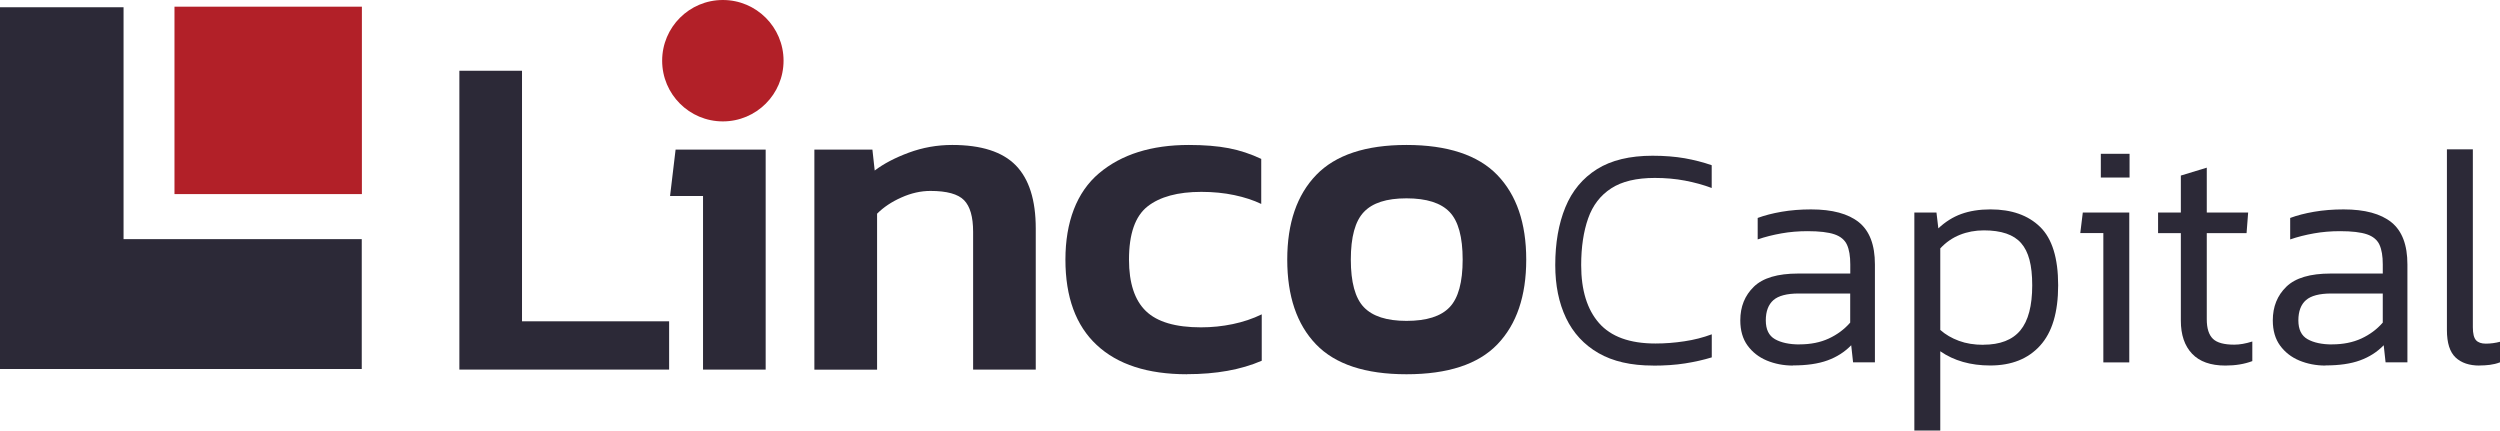 <?xml version="1.0" encoding="UTF-8"?>
<svg id="Layer_2" data-name="Layer 2" xmlns="http://www.w3.org/2000/svg" viewBox="0 0 348.03 59.95">
  <defs>
    <style>
      .cls-1 {
        fill: #2c2937;
      }

      .cls-2 {
        fill: #b22028;
      }
    </style>
  </defs>
  <g id="Layer_1-2" data-name="Layer 1">
    <g>
      <path class="cls-1" d="M230.11,50.89c-3.05,0-5.58-.58-7.59-1.74-2.01-1.16-3.51-2.79-4.51-4.88-1-2.1-1.5-4.55-1.5-7.37,0-3.08.47-5.76,1.41-8.05s2.41-4.05,4.4-5.3c1.99-1.25,4.58-1.87,7.74-1.87,1.64,0,3.13.12,4.47.35,1.33.24,2.59.56,3.76.97v3.17c-1.17-.44-2.42-.78-3.74-1.03-1.32-.25-2.71-.37-4.18-.37-2.55,0-4.58.48-6.07,1.45-1.5.97-2.57,2.36-3.21,4.18s-.97,3.99-.97,6.51c0,3.49.83,6.18,2.49,8.07,1.66,1.89,4.27,2.84,7.85,2.84,1.32,0,2.66-.1,4.03-.31,1.36-.2,2.63-.53,3.81-.97v3.21c-1.14.35-2.38.63-3.72.84-1.33.21-2.82.31-4.47.31Z"/>
      <path class="cls-1" d="M249.61,50.89c-1.32,0-2.54-.24-3.65-.7-1.12-.47-2.01-1.17-2.68-2.09-.67-.92-1.01-2.09-1.01-3.5,0-1.91.63-3.47,1.89-4.69,1.26-1.22,3.31-1.83,6.16-1.83h7.26v-1.28c0-1.14-.15-2.05-.46-2.73-.31-.67-.89-1.16-1.74-1.45s-2.1-.44-3.74-.44c-1.26,0-2.48.1-3.65.31-1.17.21-2.27.48-3.3.84v-2.99c.94-.35,2.05-.64,3.32-.86,1.28-.22,2.65-.33,4.11-.33,2.96,0,5.18.6,6.67,1.8,1.48,1.2,2.22,3.15,2.22,5.85v13.64h-3.04l-.26-2.38c-.91.94-2.01,1.64-3.3,2.11-1.29.47-2.89.7-4.8.7ZM250.53,47.94c1.53,0,2.88-.27,4.05-.81s2.17-1.28,2.99-2.22v-4.05h-7.17c-1.64,0-2.82.31-3.52.92-.7.62-1.06,1.56-1.06,2.82s.42,2.13,1.28,2.62c.85.48,1.99.73,3.43.73Z"/>
      <path class="cls-1" d="M266.5,59.95v-30.36h3.08l.26,2.2c.97-.91,2.03-1.58,3.19-2,1.16-.42,2.52-.64,4.07-.64,2.93,0,5.24.81,6.91,2.44s2.51,4.33,2.51,8.12-.84,6.56-2.51,8.4c-1.67,1.85-3.99,2.77-6.95,2.77-2.73,0-5.05-.66-6.95-1.98v11.04h-3.61ZM276.09,47.99c2.35,0,4.07-.67,5.17-2,1.1-1.33,1.65-3.42,1.65-6.27s-.51-4.69-1.54-5.87c-1.03-1.19-2.76-1.78-5.19-1.78-1.2,0-2.32.21-3.34.62-1.03.41-1.94,1.04-2.73,1.89v11.35c.73.65,1.6,1.15,2.6,1.52,1,.37,2.13.55,3.39.55Z"/>
      <path class="cls-1" d="M292.81,50.45v-18h-3.21l.35-2.86h6.47v20.86h-3.61ZM292.46,24.71v-3.3h4v3.3h-4Z"/>
      <path class="cls-1" d="M309.8,50.89c-2.05,0-3.6-.55-4.64-1.65-1.04-1.1-1.56-2.63-1.56-4.6v-12.19h-3.17v-2.86h3.17v-5.15l3.61-1.1v6.25h5.76l-.22,2.86h-5.54v12.01c0,1.26.29,2.16.86,2.71s1.56.81,2.97.81c.76,0,1.6-.15,2.51-.44v2.73c-1.09.41-2.33.62-3.74.62Z"/>
      <path class="cls-1" d="M323.74,50.89c-1.32,0-2.54-.24-3.65-.7-1.12-.47-2.01-1.17-2.68-2.09s-1.01-2.09-1.01-3.5c0-1.91.63-3.47,1.89-4.69,1.26-1.22,3.31-1.83,6.16-1.83h7.26v-1.28c0-1.14-.15-2.05-.46-2.73-.31-.67-.89-1.16-1.74-1.45-.85-.29-2.1-.44-3.74-.44-1.26,0-2.48.1-3.65.31-1.17.21-2.27.48-3.3.84v-2.99c.94-.35,2.05-.64,3.32-.86,1.28-.22,2.65-.33,4.11-.33,2.96,0,5.18.6,6.67,1.8,1.48,1.2,2.22,3.15,2.22,5.85v13.64h-3.04l-.26-2.38c-.91.94-2.01,1.64-3.3,2.11-1.29.47-2.89.7-4.8.7ZM324.67,47.94c1.52,0,2.87-.27,4.05-.81,1.17-.54,2.17-1.28,2.99-2.22v-4.05h-7.17c-1.64,0-2.82.31-3.52.92s-1.06,1.56-1.06,2.82.42,2.13,1.28,2.62c.85.48,2,.73,3.43.73Z"/>
      <path class="cls-1" d="M345.17,50.89c-1.41,0-2.52-.37-3.32-1.12s-1.21-2.02-1.21-3.81v-25.17h3.61v24.77c0,.88.15,1.48.44,1.8.29.32.75.48,1.36.48.67,0,1.33-.09,1.98-.26v2.86c-.47.18-.94.29-1.41.35-.47.06-.95.09-1.45.09Z"/>
    </g>
    <polygon class="cls-1" points="17.2 33.29 17.2 1.01 0 1.01 0 51.37 50.36 51.37 50.36 33.29 17.2 33.29"/>
    <rect class="cls-2" x="24.29" y=".93" width="26.09" height="26.09"/>
    <path class="cls-1" d="M63.95,51.45V9.85h8.72v34.88h20.48v6.72h-29.2Z"/>
    <polygon class="cls-1" points="97.87 51.45 97.87 27.29 93.28 27.29 94.05 20.83 106.59 20.83 106.59 51.45 97.87 51.45"/>
    <path class="cls-1" d="M113.37,51.45v-30.62h8.08l.32,2.91c1.25-.95,2.83-1.78,4.75-2.49,1.92-.71,3.93-1.07,6.04-1.07,4.05,0,7,.95,8.85,2.84,1.85,1.9,2.78,4.82,2.78,8.79v19.64h-8.72v-19.19c0-2.07-.42-3.53-1.26-4.39-.84-.86-2.4-1.29-4.68-1.29-1.34,0-2.68.3-4.04.91-1.36.6-2.49,1.36-3.39,2.26v21.71h-8.72Z"/>
    <path class="cls-1" d="M165.24,52.1c-5.47,0-9.66-1.36-12.56-4.07-2.91-2.71-4.36-6.67-4.36-11.89s1.56-9.39,4.68-12.02c3.12-2.63,7.29-3.94,12.5-3.94,2.15,0,4,.15,5.56.45,1.55.3,3.06.8,4.52,1.49v6.27c-1.08-.52-2.33-.93-3.75-1.23-1.42-.3-2.95-.45-4.59-.45-3.27,0-5.77.68-7.49,2.03-1.72,1.36-2.58,3.82-2.58,7.4,0,3.27.79,5.66,2.36,7.17,1.57,1.51,4.12,2.26,7.66,2.26,1.51,0,2.98-.15,4.42-.45,1.44-.3,2.79-.75,4.04-1.36v6.46c-2.89,1.25-6.35,1.87-10.4,1.87Z"/>
    <path class="cls-1" d="M195.8,52.1c-5.73,0-9.93-1.39-12.6-4.17-2.67-2.78-4-6.71-4-11.79s1.35-9.01,4.04-11.79c2.69-2.78,6.88-4.17,12.56-4.17s9.94,1.39,12.63,4.17c2.69,2.78,4.04,6.71,4.04,11.79s-1.34,9.01-4.01,11.79c-2.67,2.78-6.89,4.17-12.66,4.17ZM195.8,44.67c2.8,0,4.8-.63,6.01-1.91,1.21-1.27,1.81-3.48,1.81-6.62s-.6-5.35-1.81-6.62c-1.21-1.27-3.21-1.91-6.01-1.91s-4.74.64-5.94,1.91c-1.21,1.27-1.81,3.48-1.81,6.62s.6,5.35,1.81,6.62c1.21,1.27,3.19,1.91,5.94,1.91Z"/>
    <circle class="cls-2" cx="100.63" cy="8.45" r="8.45"/>
  </g>
</svg>